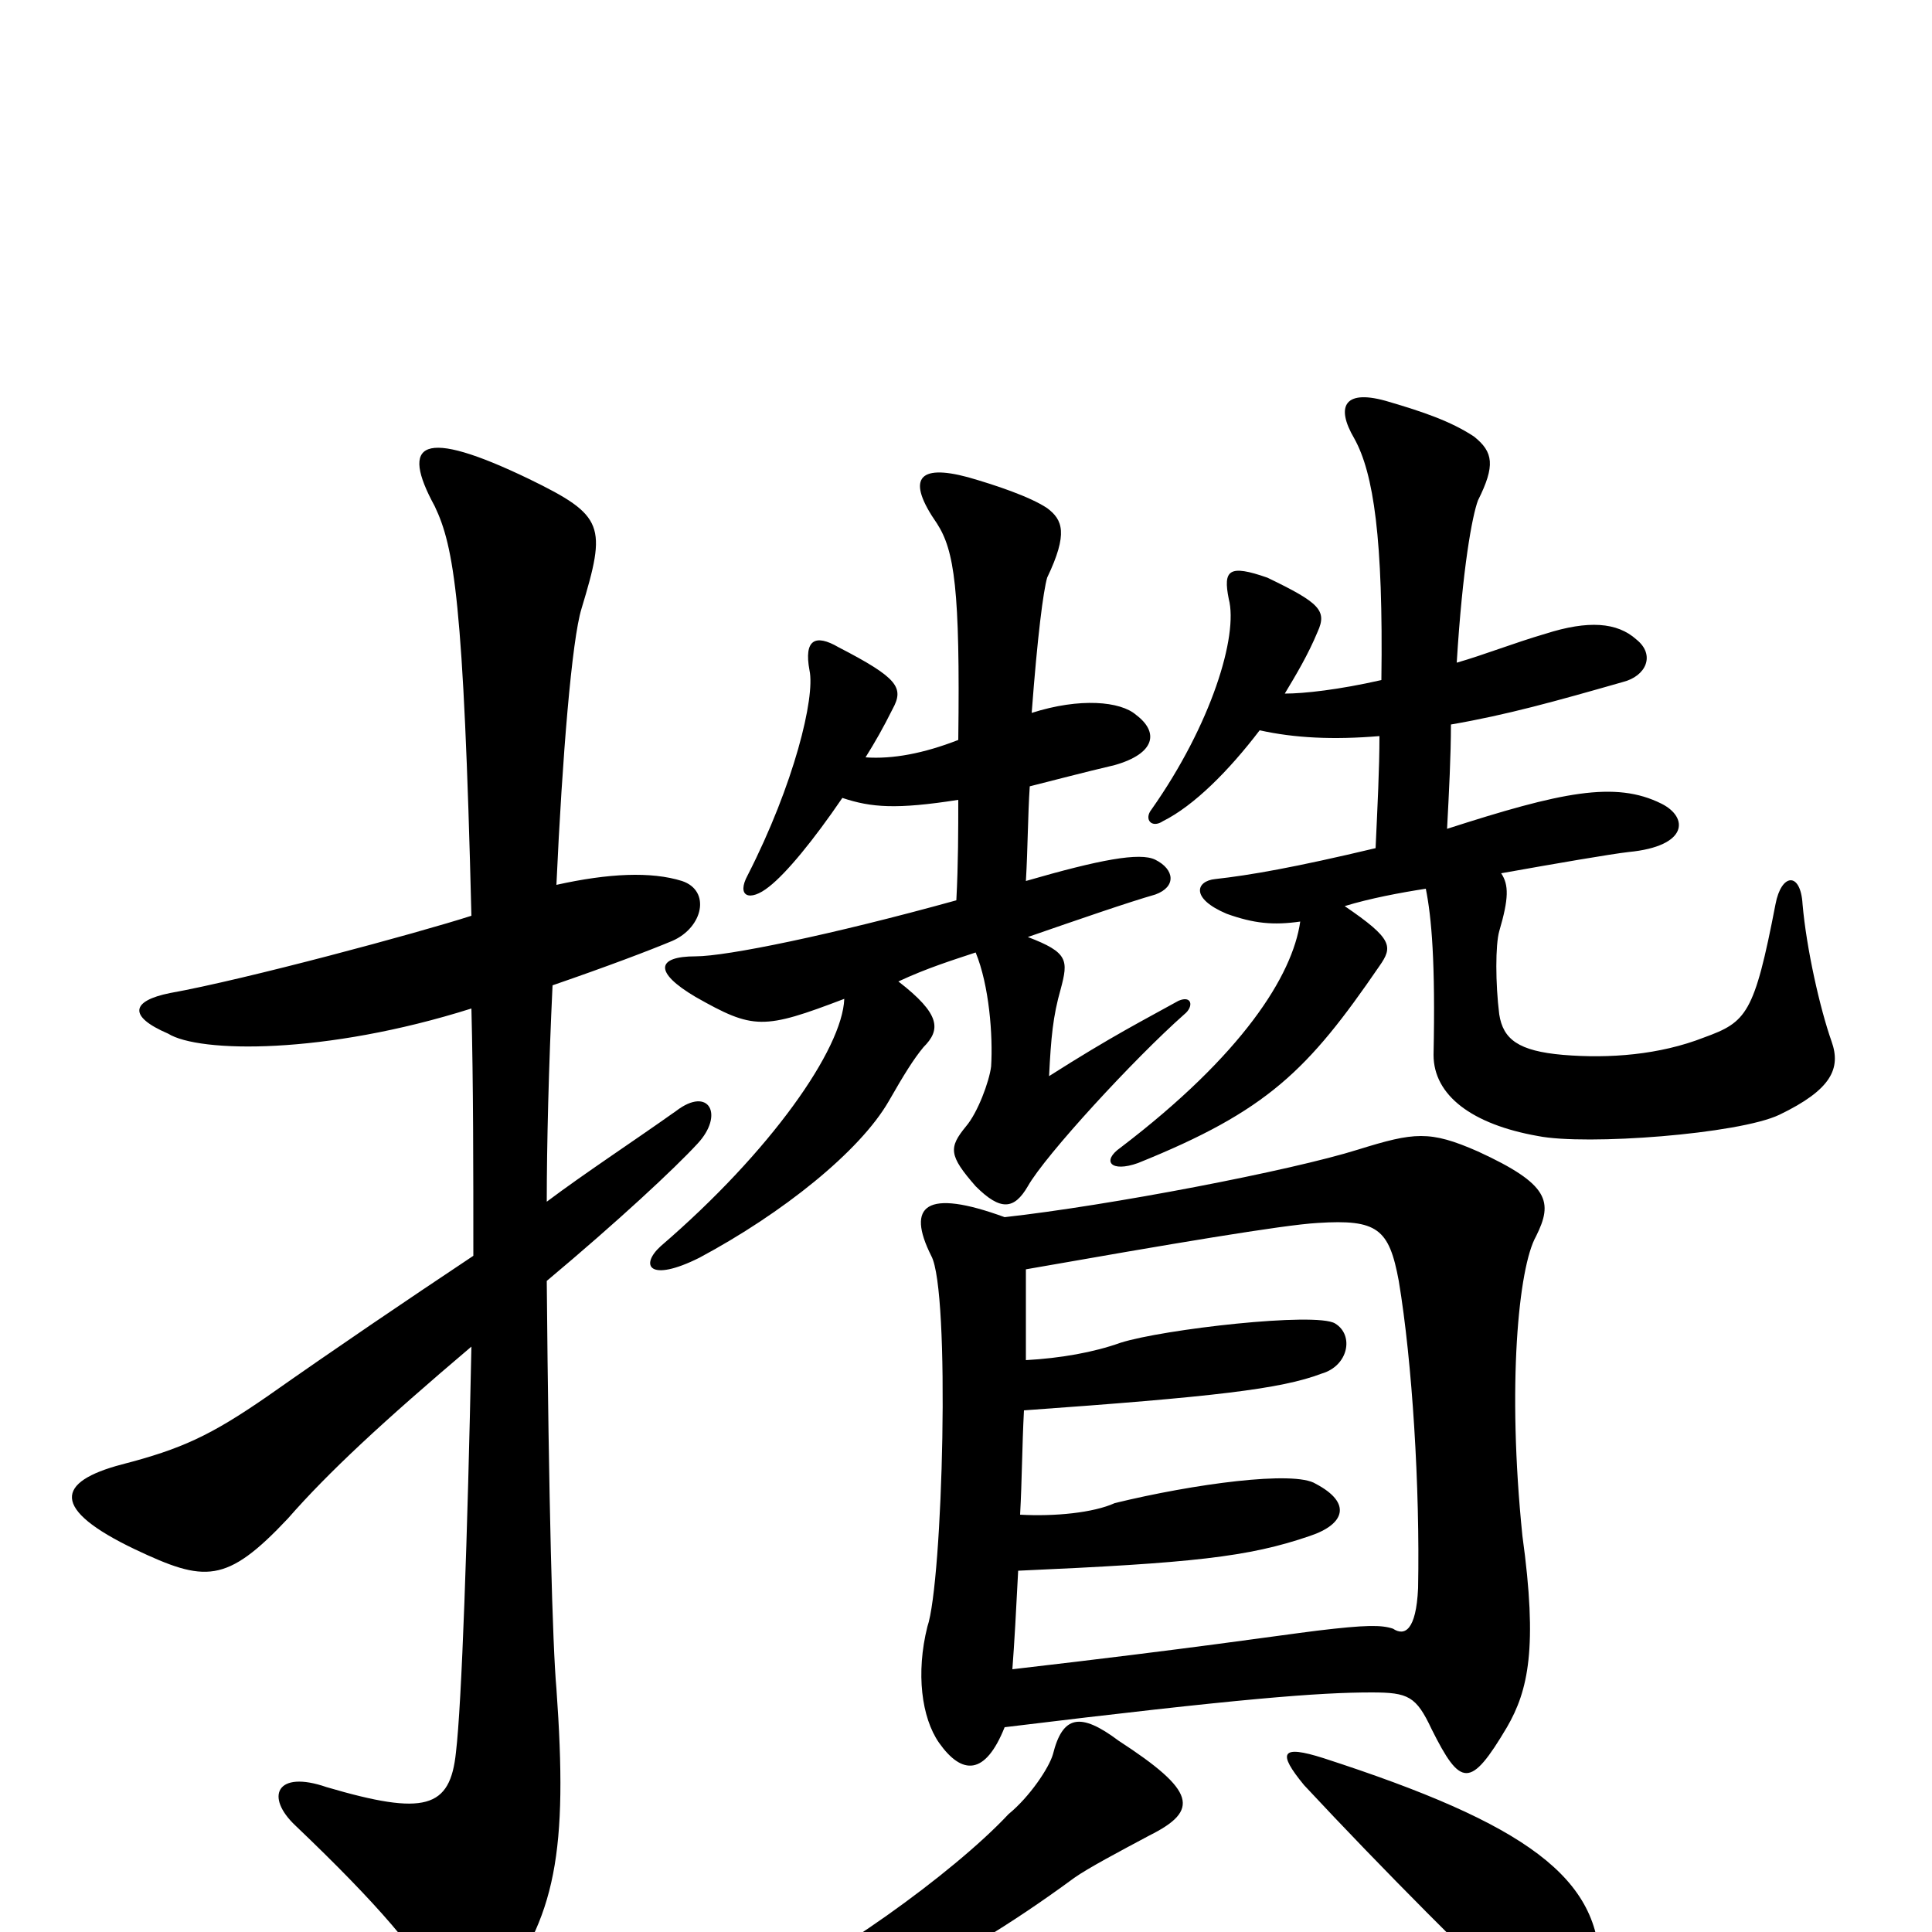 <svg xmlns="http://www.w3.org/2000/svg" viewBox="0 -1000 1000 1000">
	<path fill="#000000" d="M828 20C829 -28 790 -56 685 -90C663 -97 661 -93 675 -76C716 -32 764 16 793 43C811 60 827 51 828 20ZM595 -50C621 -63 619 -73 579 -99C559 -114 550 -112 545 -92C543 -85 533 -70 522 -61C493 -30 427 17 390 32C371 39 371 52 394 49C436 43 488 22 556 -28C563 -33 580 -42 595 -50ZM520 -370C479 -385 469 -376 482 -350C492 -332 488 -181 480 -158C474 -134 477 -111 486 -98C498 -81 510 -81 520 -106C643 -121 683 -124 710 -124C729 -124 733 -122 741 -105C756 -75 761 -74 780 -106C791 -125 796 -147 788 -205C780 -283 786 -344 795 -360C804 -378 802 -387 765 -404C740 -415 732 -414 703 -405C668 -394 574 -376 520 -370ZM531 -296C531 -313 531 -330 531 -343C605 -356 664 -366 682 -367C713 -369 719 -364 724 -337C731 -295 735 -230 734 -178C733 -156 727 -153 721 -157C715 -159 707 -159 682 -156C658 -153 619 -147 524 -136C525 -149 526 -167 527 -187C617 -191 646 -194 678 -205C696 -211 700 -222 681 -232C670 -239 618 -232 577 -222C566 -217 546 -215 528 -216C529 -234 529 -251 530 -270C628 -277 663 -281 684 -289C698 -293 701 -309 691 -315C681 -321 602 -312 580 -305C566 -300 549 -297 531 -296ZM244 -478C245 -439 245 -395 245 -350C209 -326 175 -303 138 -277C109 -257 94 -250 63 -242C29 -233 26 -219 70 -198C106 -181 117 -180 149 -214C170 -238 198 -264 244 -303C242 -205 239 -118 236 -93C233 -64 220 -60 169 -75C143 -84 137 -70 153 -55C196 -14 218 12 227 31C235 46 246 47 256 33C288 -7 294 -42 288 -126C286 -148 284 -222 283 -337C320 -368 349 -395 361 -408C375 -423 367 -438 350 -425C326 -408 303 -393 283 -378C283 -407 284 -448 286 -490C315 -500 336 -508 348 -513C364 -520 368 -539 353 -544C337 -549 315 -548 288 -542C291 -608 296 -669 301 -685C314 -728 313 -733 274 -752C218 -779 207 -771 225 -738C235 -717 240 -689 244 -526C216 -517 127 -493 88 -486C68 -482 66 -474 87 -465C103 -455 168 -454 244 -478ZM496 -617C478 -610 462 -607 448 -608C453 -616 457 -623 462 -633C468 -644 465 -649 434 -665C422 -672 416 -669 419 -653C422 -639 411 -594 387 -547C381 -536 388 -533 398 -541C407 -548 421 -565 436 -587C451 -582 464 -581 496 -586C496 -571 496 -553 495 -534C430 -516 376 -505 360 -505C340 -505 338 -497 360 -484C390 -467 395 -467 437 -483C436 -457 399 -404 342 -355C331 -345 336 -336 362 -349C405 -372 445 -404 460 -430C468 -444 473 -452 478 -458C487 -467 487 -475 465 -492C480 -499 493 -503 505 -507C512 -490 514 -464 513 -448C512 -440 506 -424 500 -417C491 -406 491 -402 505 -386C518 -373 525 -374 532 -386C541 -402 587 -452 613 -475C618 -479 617 -485 610 -482C592 -472 576 -464 543 -443C544 -463 545 -474 549 -488C553 -503 553 -507 532 -515C558 -524 584 -533 598 -537C609 -541 608 -550 598 -555C590 -559 569 -555 531 -544C532 -561 532 -578 533 -593C545 -596 560 -600 577 -604C598 -610 600 -621 588 -630C580 -637 559 -639 534 -631C537 -671 540 -694 542 -701C553 -724 550 -731 542 -737C533 -743 515 -749 501 -753C475 -760 469 -752 485 -729C494 -715 497 -695 496 -617ZM715 -648C693 -643 675 -641 665 -641C671 -651 677 -661 682 -673C687 -684 683 -688 656 -701C636 -708 633 -705 636 -690C641 -671 627 -625 596 -581C592 -576 596 -571 602 -575C618 -583 636 -601 652 -622C670 -618 690 -617 714 -619C714 -602 713 -583 712 -561C670 -551 647 -547 629 -545C619 -544 616 -535 635 -527C649 -522 659 -521 673 -523C669 -495 643 -454 580 -406C570 -399 575 -393 589 -398C656 -425 677 -446 714 -500C721 -510 721 -514 696 -531C709 -535 725 -538 738 -540C741 -525 743 -502 742 -454C742 -433 762 -418 796 -412C821 -407 900 -413 921 -423C948 -436 953 -447 948 -461C942 -478 935 -509 933 -532C932 -549 922 -548 919 -532C908 -475 904 -471 882 -463C859 -454 833 -452 809 -454C786 -456 778 -462 776 -475C774 -491 774 -511 776 -518C781 -535 781 -542 777 -548C805 -553 834 -558 843 -559C874 -562 874 -577 860 -584C836 -596 808 -590 749 -571C750 -590 751 -609 751 -625C780 -630 805 -637 840 -647C852 -650 857 -661 847 -669C837 -678 822 -679 800 -672C783 -667 768 -661 754 -657C757 -706 762 -733 765 -741C774 -759 773 -766 763 -774C751 -782 736 -787 719 -792C696 -799 691 -790 701 -773C711 -755 716 -721 715 -648Z"/>
</svg>